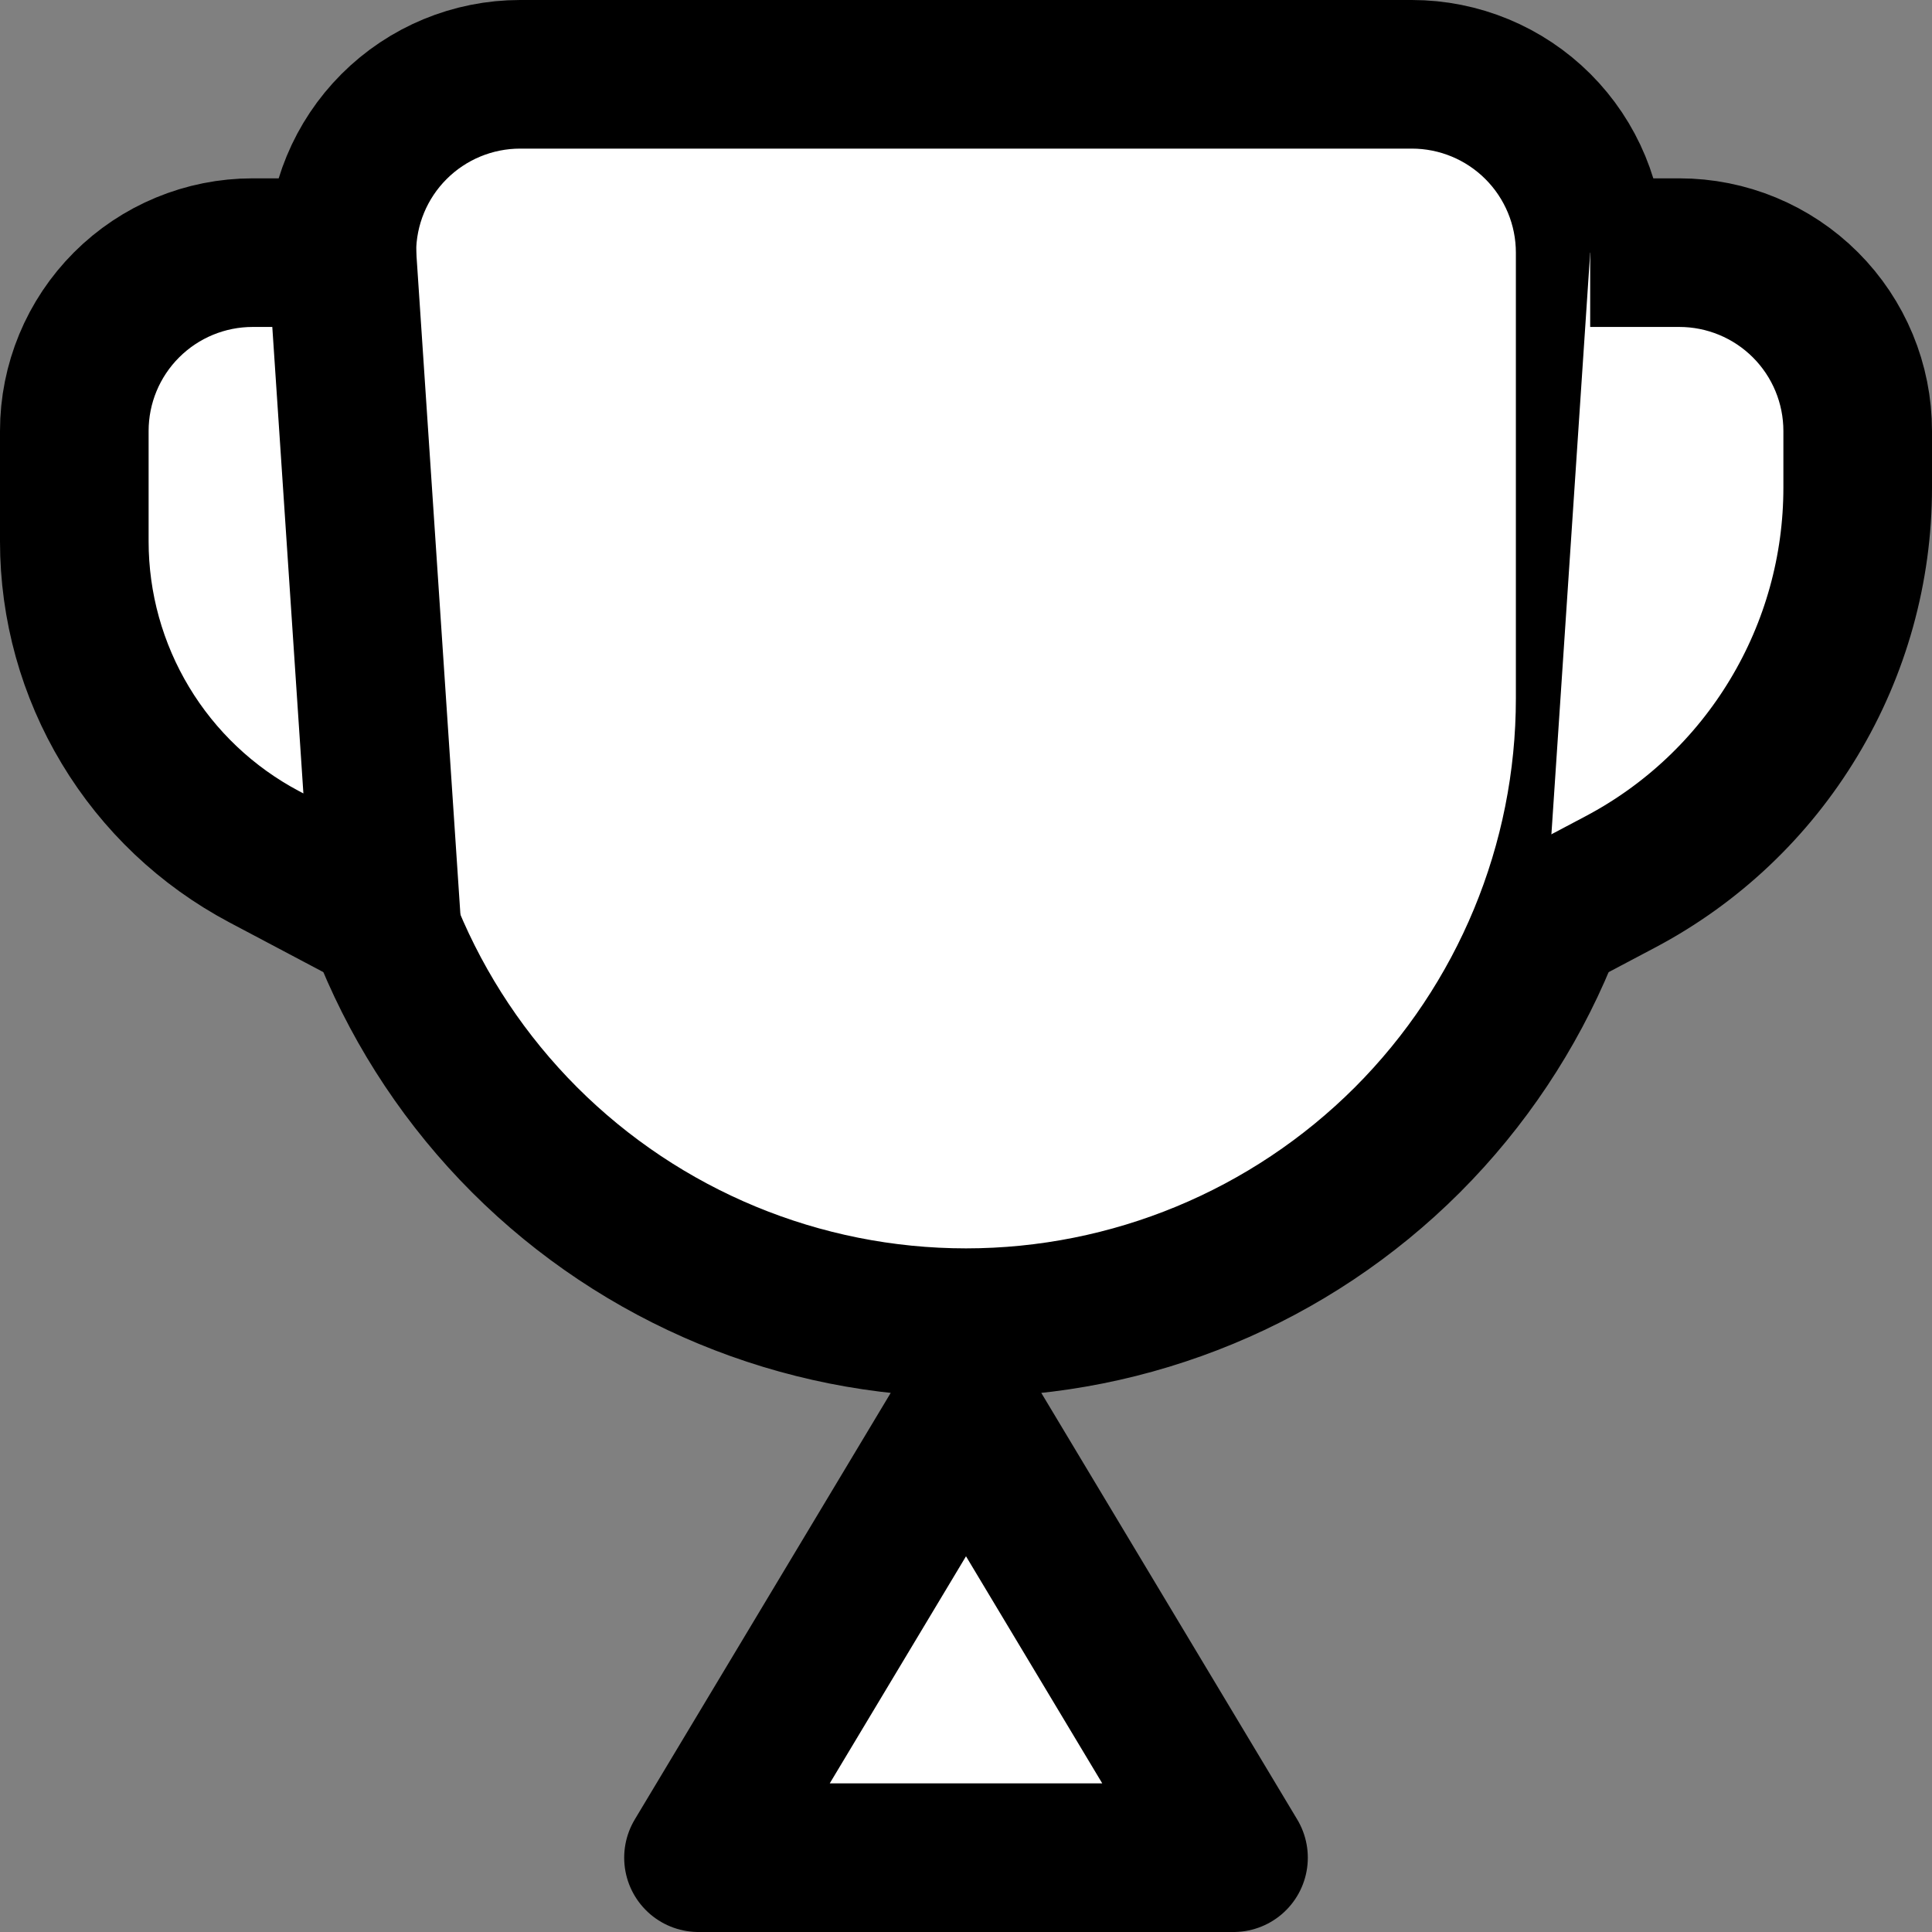 <svg width="26" height="26" viewBox="0 0 26 26" fill="none" xmlns="http://www.w3.org/2000/svg">
<rect x="0" y="0" width="26" height="26" fill="#808080" stroke="none"/>
<path d="M4.6 3.4C4.6 2.763 4.853 2.153 5.303 1.703C5.753 1.253 6.363 1 7 1H19C19.637 1 20.247 1.253 20.697 1.703C21.147 2.153 21.4 2.763 21.4 3.4V9.4C21.4 11.628 20.515 13.764 18.94 15.34C17.364 16.915 15.228 17.8 13 17.8V17.8C10.772 17.8 8.636 16.915 7.06 15.34C5.485 13.764 4.6 11.628 4.6 9.4V3.4ZM9.4 25H16.6L13 19L9.4 25Z" fill="white" stroke="black" stroke-width="2" stroke-linecap="round" stroke-linejoin="round"/>
<path d="M4.6 3.4H3.4C2.763 3.4 2.153 3.653 1.703 4.103C1.253 4.553 1 5.163 1 5.8V7.287C1 8.159 1.238 9.015 1.688 9.762C2.138 10.51 2.783 11.12 3.554 11.529L5.2 12.4L4.6 3.4ZM21.4 3.4H22.6C23.236 3.4 23.847 3.653 24.297 4.103C24.747 4.553 25 5.163 25 5.8V6.564C25 7.655 24.703 8.725 24.14 9.659C23.578 10.594 22.772 11.357 21.808 11.867L20.8 12.4" fill="white"/>
<path d="M21.4 3.4H22.6C23.236 3.4 23.847 3.653 24.297 4.103C24.747 4.553 25 5.163 25 5.8V6.564C25 7.655 24.703 8.725 24.14 9.659C23.578 10.594 22.772 11.357 21.808 11.867L20.8 12.4M4.6 3.4H3.4C2.763 3.4 2.153 3.653 1.703 4.103C1.253 4.553 1 5.163 1 5.8V7.287C1 8.159 1.238 9.015 1.688 9.762C2.138 10.51 2.783 11.12 3.554 11.529L5.2 12.4L4.6 3.4Z" stroke="black" stroke-width="2" stroke-linejoin="round"/>
</svg>
